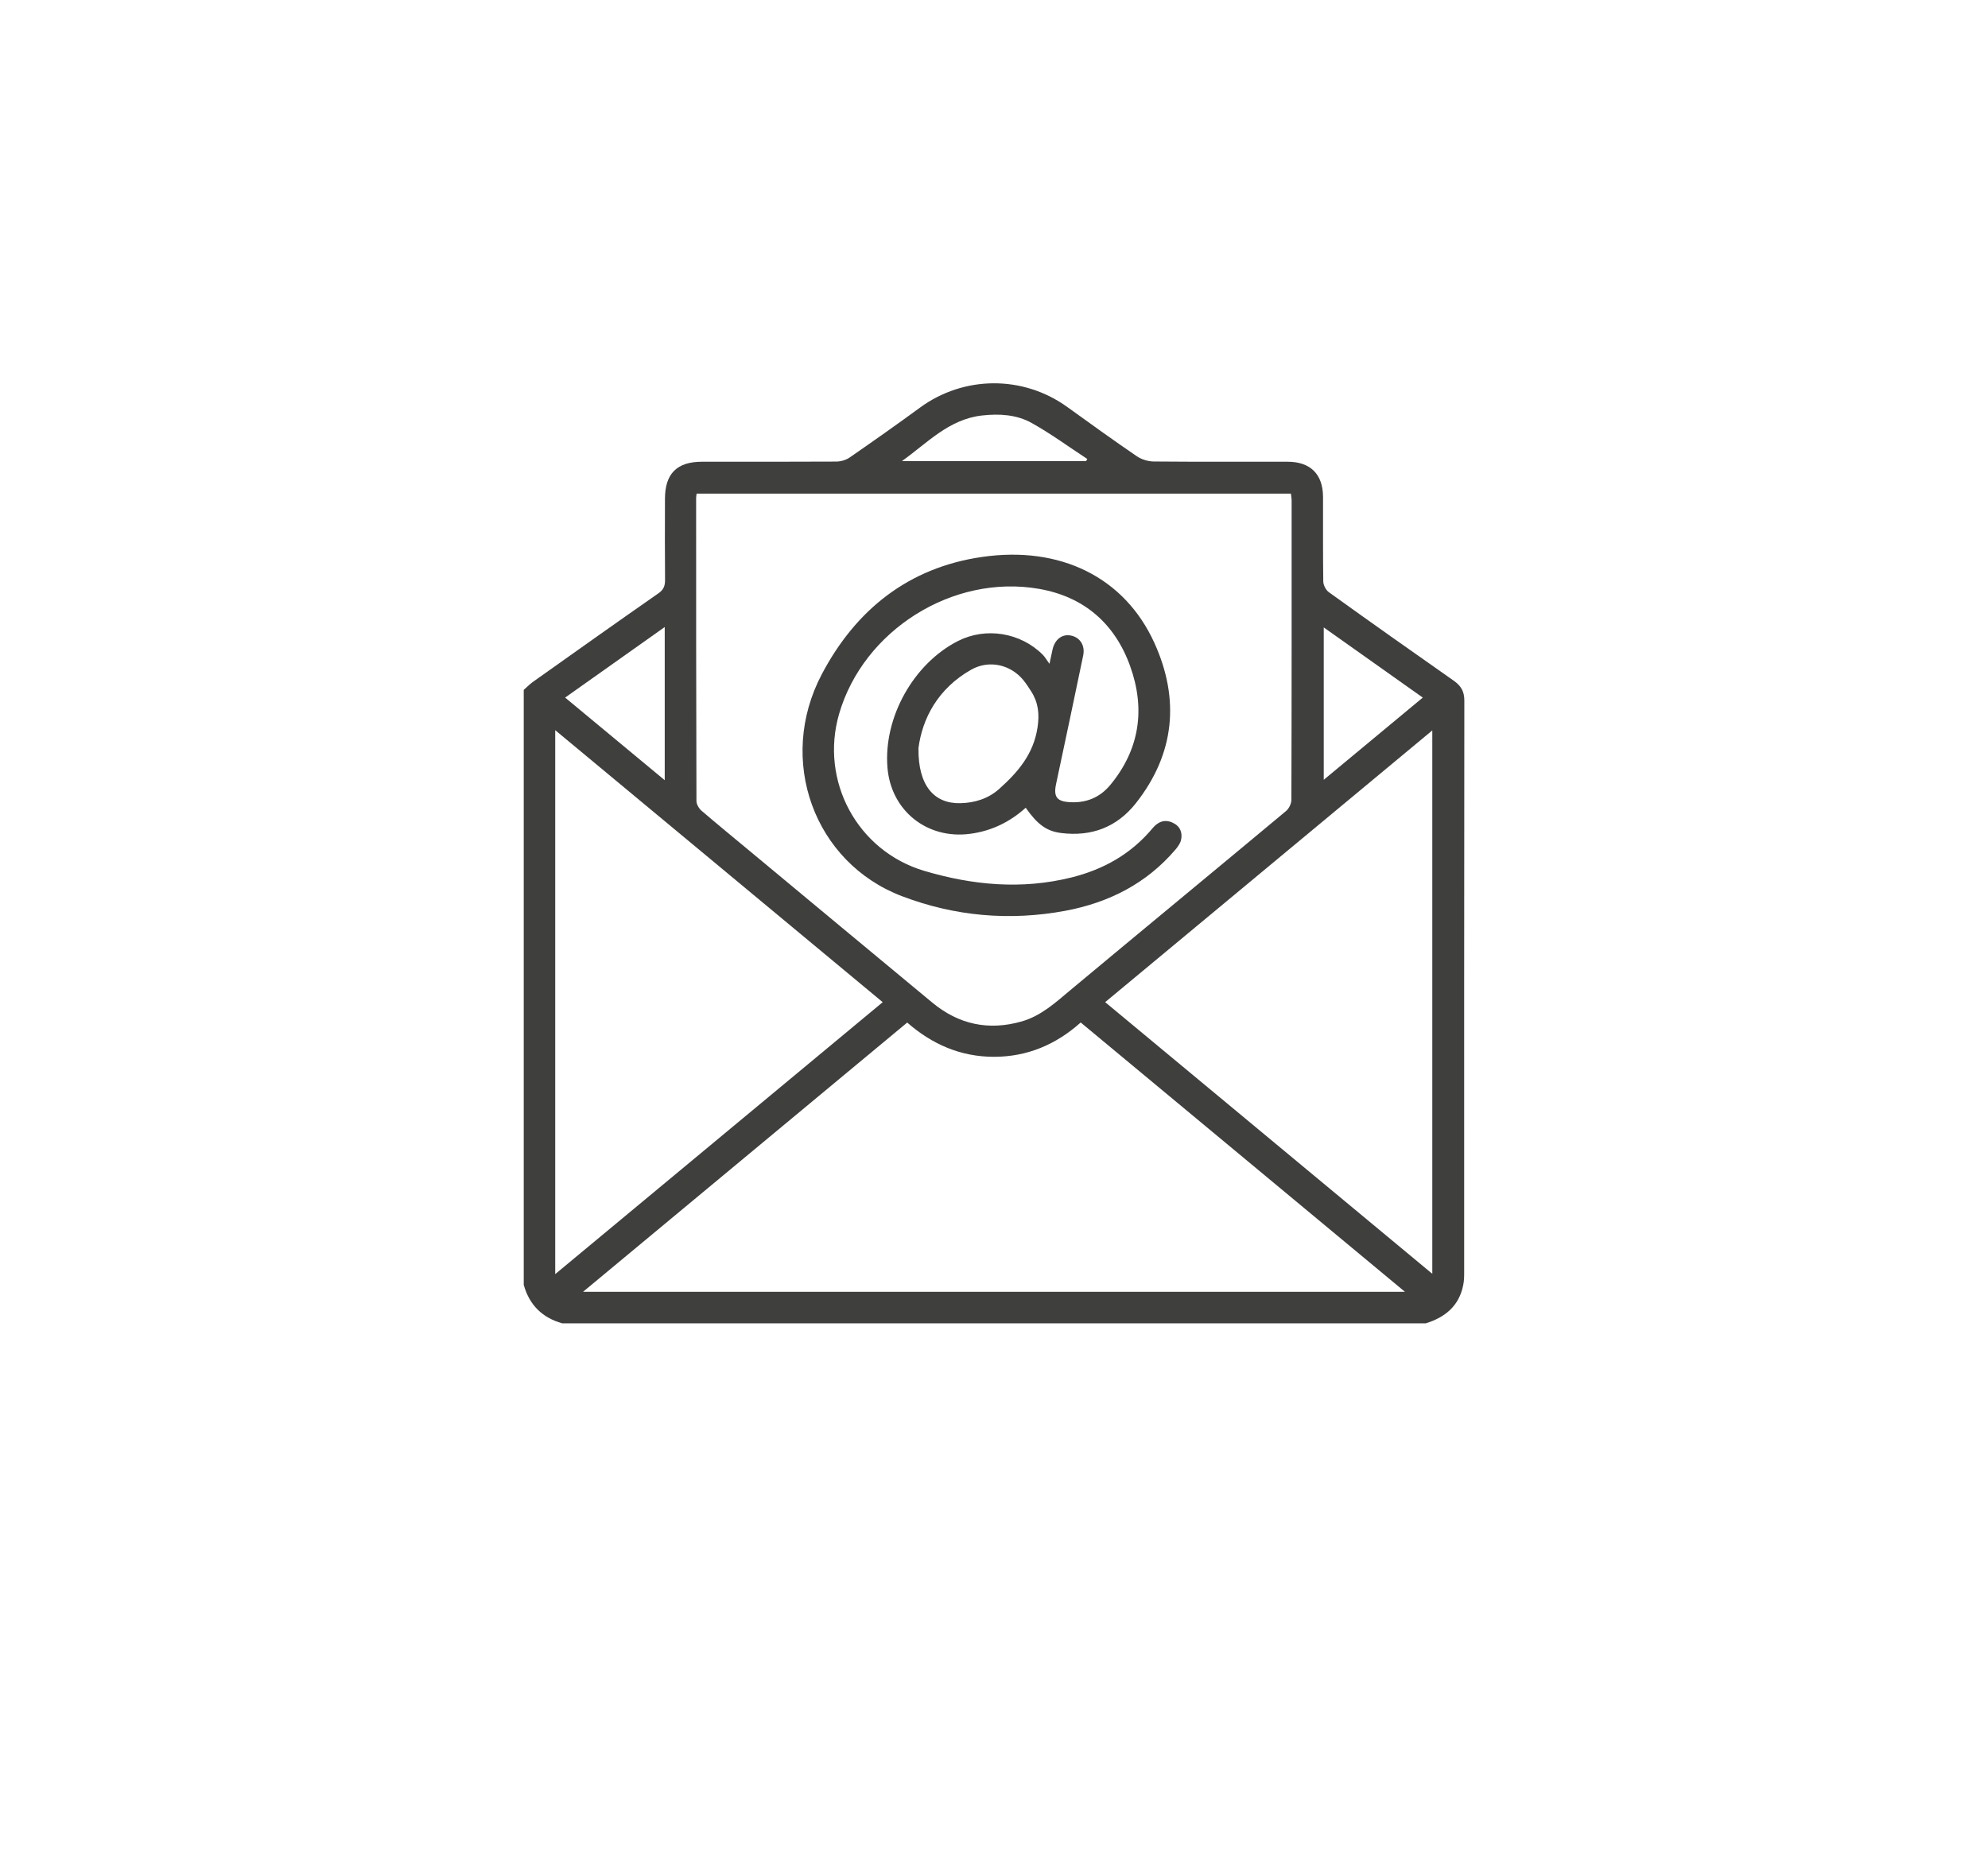 <?xml version="1.0" encoding="UTF-8"?>
<svg id="Layer_1" data-name="Layer 1" xmlns="http://www.w3.org/2000/svg" viewBox="0 0 250.71 235.38">
  <defs>
    <style>
      .cls-1 {
        fill: #3f3f3e;
      }
    </style>
  </defs>
  <path class="cls-1" d="m179.78,166.92h-108.87c-2.53-.71-4.16-2.33-4.86-4.86,0-25.01,0-50.02,0-75.04.37-.32.71-.68,1.1-.97,5.28-3.75,10.56-7.5,15.88-11.21.67-.46.85-.96.84-1.72-.03-3.4-.02-6.79-.01-10.19,0-3.18,1.5-4.69,4.66-4.69,5.63,0,11.27.01,16.9-.02.58,0,1.24-.18,1.71-.5,2.98-2.06,5.95-4.15,8.87-6.29,5.54-4.07,13.01-4.12,18.59-.1,2.91,2.1,5.82,4.2,8.78,6.22.59.4,1.4.65,2.12.66,5.63.05,11.27.02,16.9.03,2.87,0,4.45,1.58,4.46,4.43.01,3.55-.02,7.1.03,10.65,0,.47.33,1.11.71,1.38,5.23,3.76,10.49,7.48,15.76,11.17.91.64,1.32,1.35,1.32,2.49-.03,24-.02,48-.02,72,0,.58,0,1.16-.12,1.73-.52,2.64-2.29,4.08-4.74,4.83ZM87.85,62.24c-.03.28-.06.43-.06.58,0,12.74,0,25.47.04,38.21,0,.41.31.94.63,1.22,2.05,1.76,4.14,3.47,6.22,5.2,7.63,6.34,15.25,12.68,22.89,19.01,3.33,2.76,7.1,3.57,11.27,2.38,2.45-.7,4.27-2.38,6.17-3.97,9.04-7.54,18.12-15.02,27.16-22.56.38-.31.69-.94.69-1.42.04-12.58.03-25.16.03-37.74,0-.29-.06-.59-.09-.89h-74.95Zm89.33,100.7c-13.78-11.44-27.29-22.67-40.89-33.97-3.13,2.8-6.76,4.33-10.94,4.33-4.19,0-7.8-1.57-10.94-4.32-13.61,11.3-27.13,22.54-40.88,33.96h103.66Zm-107.16-2.23c13.86-11.52,27.53-22.87,41.3-34.3-13.79-11.45-27.47-22.82-41.3-34.31v68.61Zm69.36-34.3c13.8,11.46,27.46,22.81,41.25,34.26v-68.54c-13.81,11.47-27.47,22.83-41.25,34.27Zm40.05-38.42c-4.22-2.99-8.31-5.89-12.49-8.85v19.22c4.21-3.5,8.27-6.87,12.49-10.37Zm-95.6-8.9c-4.29,3.04-8.38,5.94-12.56,8.9,4.21,3.49,8.3,6.89,12.56,10.42v-19.32Zm29.9-20.93h23.24c.05-.09.1-.18.15-.27-2.33-1.52-4.58-3.18-7-4.53-1.91-1.07-4.09-1.2-6.3-.95-4.18.48-6.89,3.48-10.08,5.75Z"/>
  <path class="cls-1" d="m129.36,101.88c-2,1.8-4.3,2.93-7,3.29-5.42.73-9.99-2.89-10.44-8.34-.52-6.31,3.27-13.12,8.9-15.98,3.51-1.78,7.89-1.07,10.69,1.74.26.26.45.61.84,1.14.19-.86.28-1.34.39-1.81.29-1.27,1.2-1.97,2.29-1.76,1.17.22,1.84,1.25,1.57,2.53-1.12,5.39-2.26,10.78-3.41,16.17-.35,1.62.07,2.23,1.71,2.32,2.07.13,3.8-.58,5.12-2.17,3.73-4.51,4.44-9.62,2.5-15-1.93-5.37-5.83-8.76-11.52-9.74-10.85-1.88-22.12,5.23-25.18,15.78-2.45,8.45,2.3,17.28,10.72,19.79,6.12,1.82,12.33,2.4,18.61.83,4.04-1.01,7.51-2.97,10.2-6.2.7-.84,1.55-1.17,2.56-.69.92.43,1.26,1.26,1.02,2.22-.11.42-.41.83-.7,1.17-3.66,4.29-8.4,6.68-13.87,7.71-7.04,1.31-13.97.69-20.61-1.84-11.1-4.23-15.81-17.19-10.11-28,4.28-8.12,10.92-13.45,20.21-14.79,9.85-1.43,17.96,2.55,21.73,10.84,3.22,7.09,2.59,13.98-2.34,20.23-2.4,3.03-5.6,4.23-9.43,3.75-1.82-.23-2.97-1.07-4.46-3.19Zm-13.53-7.46c-.05,4.65,1.96,6.97,5.28,6.89,1.82-.04,3.52-.57,4.89-1.79,2.35-2.1,4.33-4.38,4.84-7.74.27-1.73.1-3.17-.8-4.58-.31-.49-.63-.97-.99-1.42-1.63-1.98-4.34-2.57-6.57-1.31-4.19,2.37-6.18,6.15-6.66,9.96Z"/>
</svg>